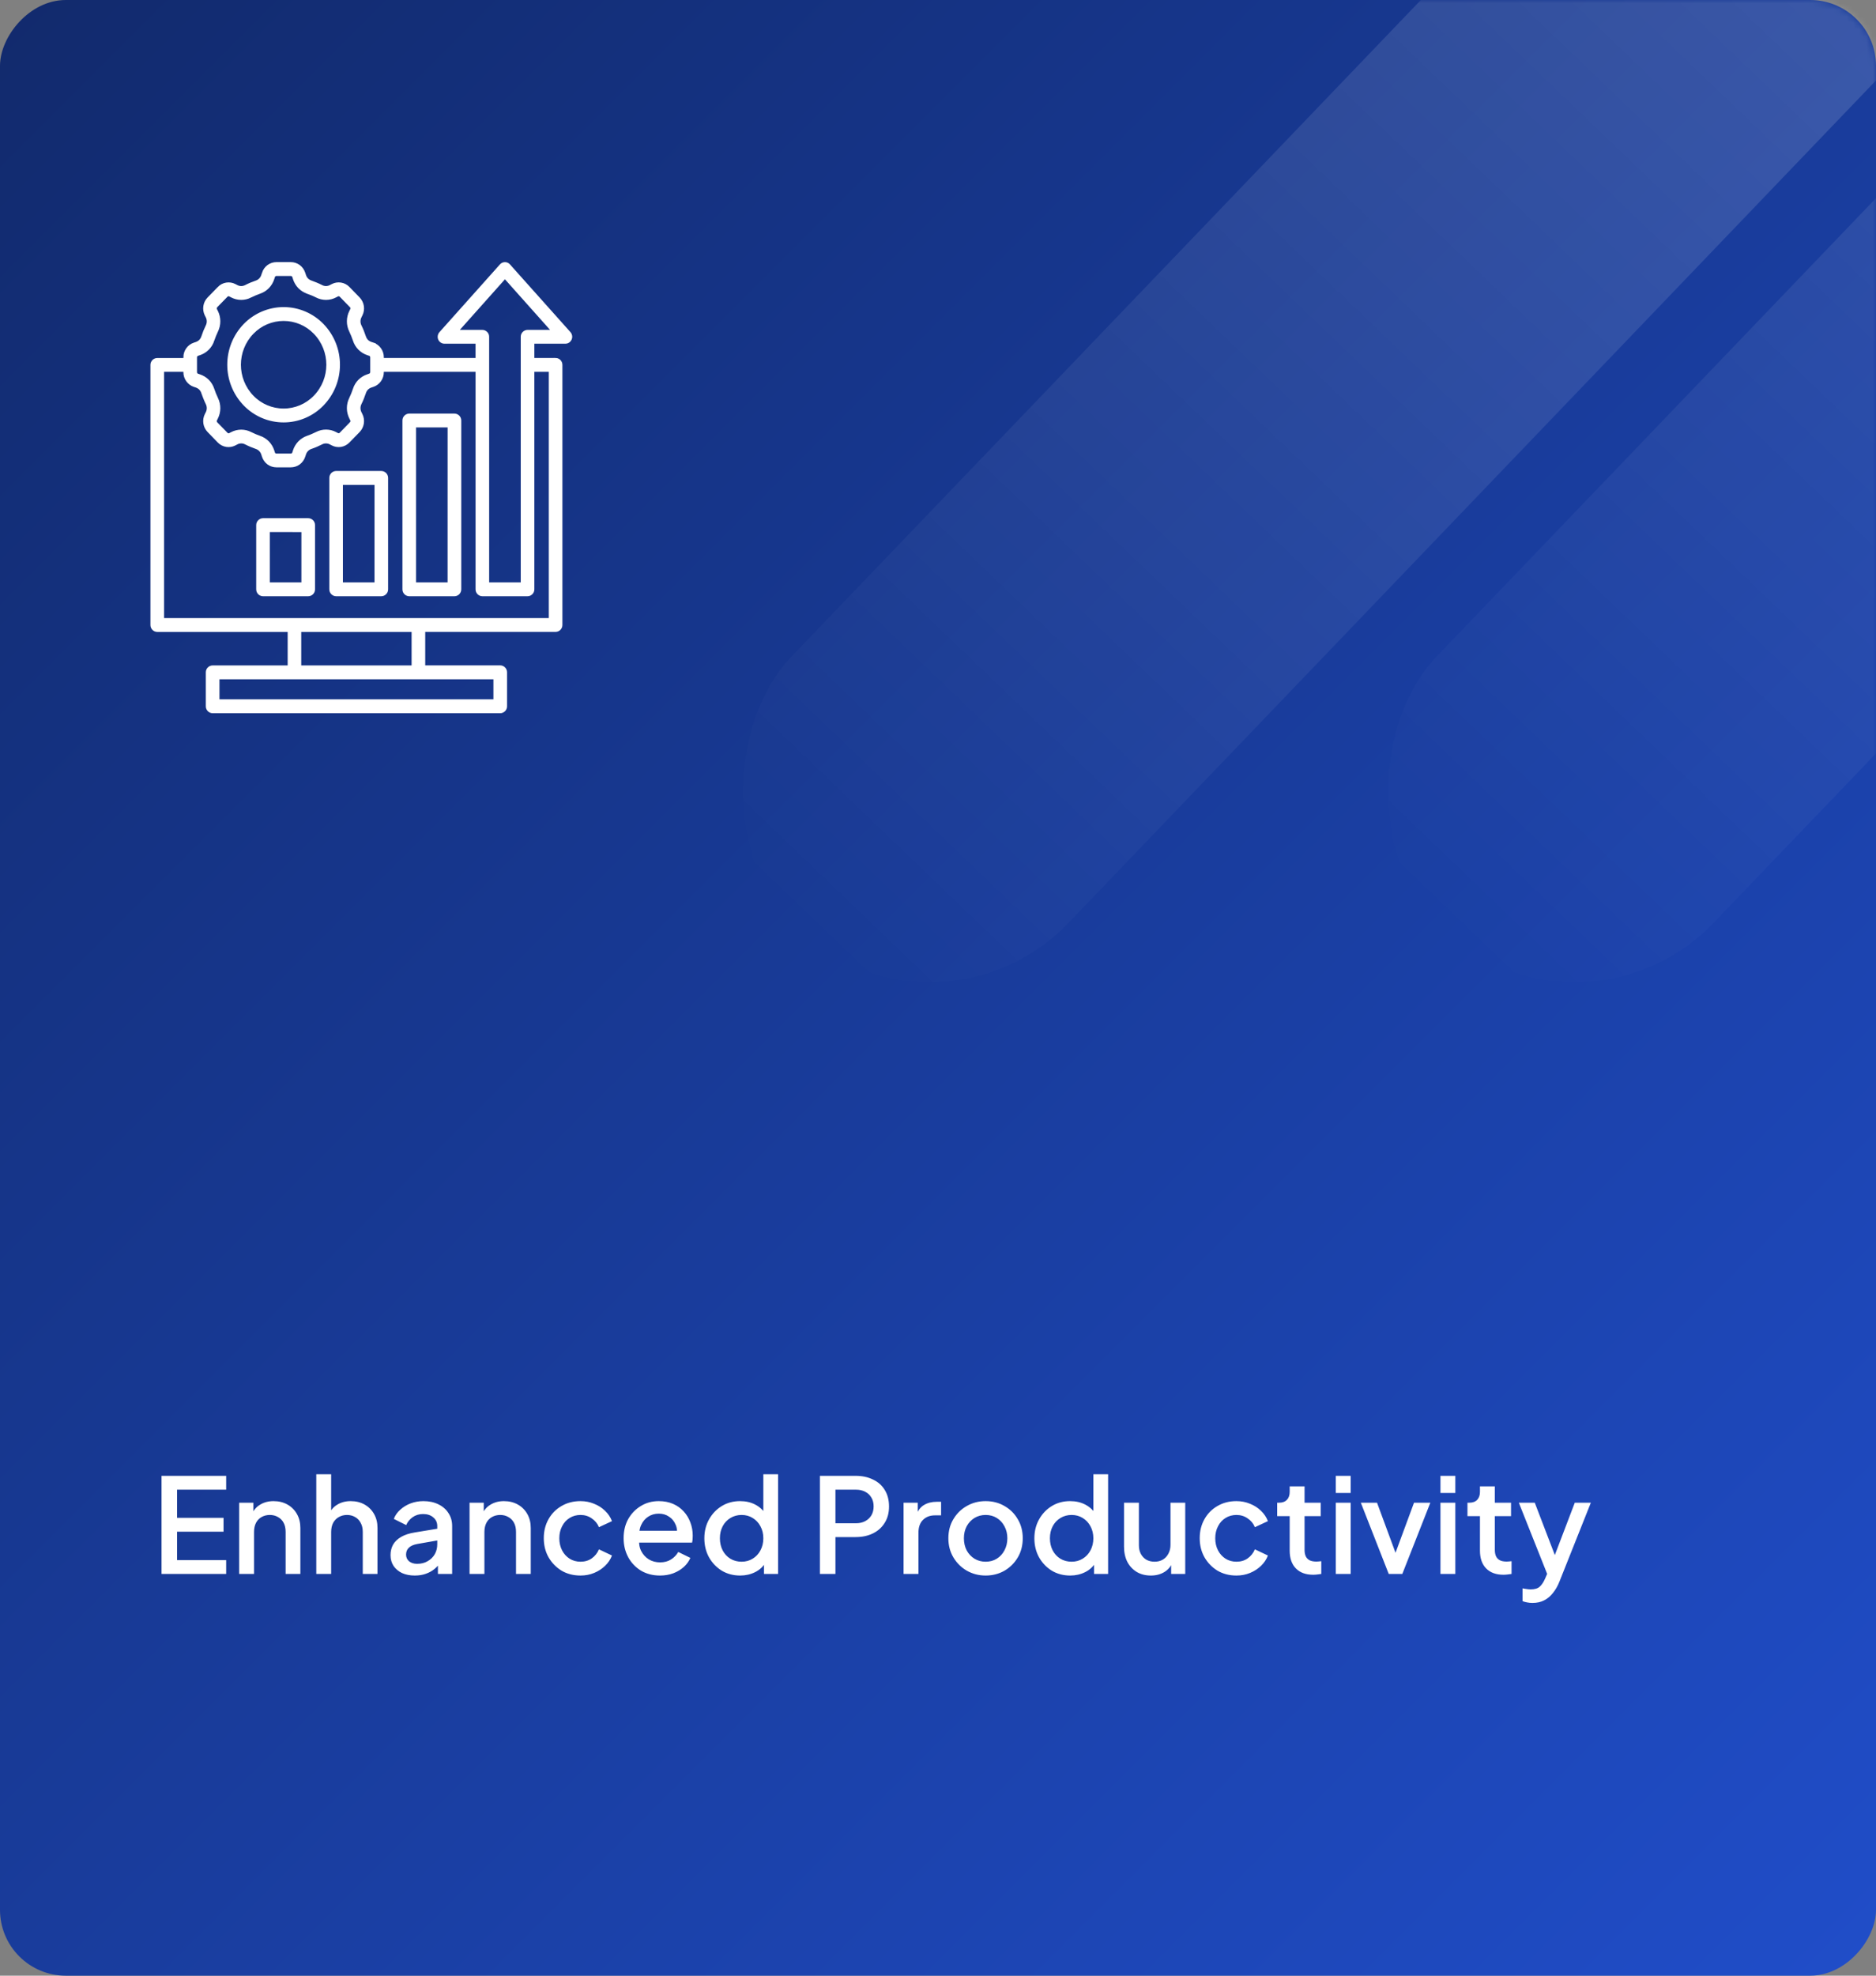 <svg width="285" height="300" viewBox="0 0 285 300" fill="none" xmlns="http://www.w3.org/2000/svg">
<rect x="0" y="0" width="285" height="300" fill="#808080" stroke="none"/>
<rect width="285" height="300" rx="10" transform="matrix(1 0 0 -1 0 300)" fill="url(#paint0_linear_2313_4015)"/>
<mask id="mask0_2313_4015" style="mask-type:alpha" maskUnits="userSpaceOnUse" x="0" y="0" width="285" height="300">
<rect width="285" height="300" rx="10" transform="matrix(1 0 0 -1 0 300)" fill="url(#paint1_linear_2313_4015)"/>
</mask>
<g mask="url(#mask0_2313_4015)">
<rect x="338.605" y="-128" width="58.362" height="344.727" rx="29.181" transform="rotate(43.801 338.605 -128)" fill="url(#paint2_linear_2313_4015)" fill-opacity="0.24"/>
<rect x="436.605" y="-128" width="58.362" height="344.727" rx="29.181" transform="rotate(43.801 436.605 -128)" fill="url(#paint3_linear_2313_4015)" fill-opacity="0.24"/>
</g>
<path d="M24.54 239V224.1H34.36V226.2H26.9V230.48H33.96V232.58H26.9V236.9H34.36V239H24.54ZM36.332 239V228.18H38.492V230.3L38.232 230.02C38.498 229.34 38.925 228.827 39.512 228.48C40.098 228.12 40.778 227.94 41.552 227.94C42.352 227.94 43.058 228.113 43.672 228.46C44.285 228.807 44.765 229.287 45.112 229.9C45.458 230.513 45.632 231.22 45.632 232.02V239H43.392V232.62C43.392 232.073 43.292 231.613 43.092 231.24C42.892 230.853 42.605 230.56 42.232 230.36C41.872 230.147 41.458 230.04 40.992 230.04C40.525 230.04 40.105 230.147 39.732 230.36C39.372 230.56 39.092 230.853 38.892 231.24C38.692 231.627 38.592 232.087 38.592 232.62V239H36.332ZM48.05 239V223.86H50.31V230.3L49.95 230.02C50.217 229.34 50.644 228.827 51.23 228.48C51.817 228.12 52.497 227.94 53.27 227.94C54.071 227.94 54.777 228.113 55.391 228.46C56.004 228.807 56.484 229.287 56.831 229.9C57.177 230.513 57.35 231.213 57.35 232V239H55.111V232.62C55.111 232.073 55.004 231.613 54.791 231.24C54.59 230.853 54.31 230.56 53.95 230.36C53.59 230.147 53.177 230.04 52.711 230.04C52.257 230.04 51.844 230.147 51.471 230.36C51.111 230.56 50.824 230.853 50.611 231.24C50.41 231.627 50.31 232.087 50.31 232.62V239H48.05ZM63.009 239.24C62.276 239.24 61.629 239.113 61.069 238.86C60.523 238.593 60.096 238.233 59.789 237.78C59.483 237.313 59.329 236.767 59.329 236.14C59.329 235.553 59.456 235.027 59.709 234.56C59.976 234.093 60.383 233.7 60.929 233.38C61.476 233.06 62.163 232.833 62.989 232.7L66.749 232.08V233.86L63.429 234.44C62.829 234.547 62.389 234.74 62.109 235.02C61.829 235.287 61.689 235.633 61.689 236.06C61.689 236.473 61.843 236.813 62.149 237.08C62.469 237.333 62.876 237.46 63.369 237.46C63.983 237.46 64.516 237.327 64.969 237.06C65.436 236.793 65.796 236.44 66.049 236C66.303 235.547 66.429 235.047 66.429 234.5V231.72C66.429 231.187 66.229 230.753 65.829 230.42C65.443 230.073 64.923 229.9 64.269 229.9C63.669 229.9 63.143 230.06 62.689 230.38C62.249 230.687 61.923 231.087 61.709 231.58L59.829 230.64C60.029 230.107 60.356 229.64 60.809 229.24C61.263 228.827 61.789 228.507 62.389 228.28C63.003 228.053 63.649 227.94 64.329 227.94C65.183 227.94 65.936 228.1 66.589 228.42C67.256 228.74 67.769 229.187 68.129 229.76C68.503 230.32 68.689 230.973 68.689 231.72V239H66.529V237.04L66.989 237.1C66.736 237.54 66.409 237.92 66.009 238.24C65.623 238.56 65.176 238.807 64.669 238.98C64.176 239.153 63.623 239.24 63.009 239.24ZM71.332 239V228.18H73.492V230.3L73.232 230.02C73.498 229.34 73.925 228.827 74.512 228.48C75.098 228.12 75.778 227.94 76.552 227.94C77.352 227.94 78.058 228.113 78.672 228.46C79.285 228.807 79.765 229.287 80.112 229.9C80.458 230.513 80.632 231.22 80.632 232.02V239H78.392V232.62C78.392 232.073 78.292 231.613 78.092 231.24C77.892 230.853 77.605 230.56 77.232 230.36C76.872 230.147 76.458 230.04 75.992 230.04C75.525 230.04 75.105 230.147 74.732 230.36C74.372 230.56 74.092 230.853 73.892 231.24C73.692 231.627 73.592 232.087 73.592 232.62V239H71.332ZM88.191 239.24C87.111 239.24 86.15 238.993 85.311 238.5C84.484 237.993 83.824 237.313 83.331 236.46C82.85 235.607 82.611 234.64 82.611 233.56C82.611 232.493 82.85 231.533 83.331 230.68C83.811 229.827 84.471 229.16 85.311 228.68C86.15 228.187 87.111 227.94 88.191 227.94C88.924 227.94 89.611 228.073 90.251 228.34C90.891 228.593 91.444 228.947 91.91 229.4C92.391 229.853 92.744 230.38 92.971 230.98L90.99 231.9C90.764 231.34 90.397 230.893 89.891 230.56C89.397 230.213 88.831 230.04 88.191 230.04C87.577 230.04 87.024 230.193 86.531 230.5C86.05 230.793 85.671 231.213 85.391 231.76C85.111 232.293 84.971 232.9 84.971 233.58C84.971 234.26 85.111 234.873 85.391 235.42C85.671 235.953 86.05 236.373 86.531 236.68C87.024 236.987 87.577 237.14 88.191 237.14C88.844 237.14 89.41 236.973 89.891 236.64C90.384 236.293 90.751 235.833 90.99 235.26L92.971 236.2C92.757 236.773 92.41 237.293 91.93 237.76C91.464 238.213 90.91 238.573 90.27 238.84C89.63 239.107 88.937 239.24 88.191 239.24ZM100.259 239.24C99.179 239.24 98.219 238.993 97.379 238.5C96.553 237.993 95.906 237.313 95.439 236.46C94.973 235.593 94.739 234.627 94.739 233.56C94.739 232.467 94.973 231.5 95.439 230.66C95.919 229.82 96.559 229.16 97.359 228.68C98.159 228.187 99.066 227.94 100.079 227.94C100.893 227.94 101.619 228.08 102.259 228.36C102.899 228.64 103.439 229.027 103.879 229.52C104.319 230 104.653 230.553 104.879 231.18C105.119 231.807 105.239 232.473 105.239 233.18C105.239 233.353 105.233 233.533 105.219 233.72C105.206 233.907 105.179 234.08 105.139 234.24H96.519V232.44H103.859L102.779 233.26C102.913 232.607 102.866 232.027 102.639 231.52C102.426 231 102.093 230.593 101.639 230.3C101.199 229.993 100.679 229.84 100.079 229.84C99.479 229.84 98.946 229.993 98.479 230.3C98.013 230.593 97.653 231.02 97.399 231.58C97.146 232.127 97.046 232.793 97.099 233.58C97.033 234.313 97.133 234.953 97.399 235.5C97.679 236.047 98.066 236.473 98.559 236.78C99.066 237.087 99.639 237.24 100.279 237.24C100.933 237.24 101.486 237.093 101.939 236.8C102.406 236.507 102.773 236.127 103.039 235.66L104.879 236.56C104.666 237.067 104.333 237.527 103.879 237.94C103.439 238.34 102.906 238.66 102.279 238.9C101.666 239.127 100.993 239.24 100.259 239.24ZM112.445 239.24C111.405 239.24 110.472 238.993 109.645 238.5C108.832 237.993 108.185 237.313 107.705 236.46C107.238 235.607 107.005 234.647 107.005 233.58C107.005 232.513 107.245 231.553 107.725 230.7C108.205 229.847 108.852 229.173 109.665 228.68C110.478 228.187 111.398 227.94 112.425 227.94C113.292 227.94 114.058 228.113 114.725 228.46C115.392 228.807 115.918 229.287 116.305 229.9L115.965 230.42V223.86H118.205V239H116.065V236.8L116.325 237.22C115.952 237.873 115.418 238.373 114.725 238.72C114.032 239.067 113.272 239.24 112.445 239.24ZM112.665 237.14C113.292 237.14 113.852 236.987 114.345 236.68C114.852 236.373 115.245 235.953 115.525 235.42C115.818 234.873 115.965 234.26 115.965 233.58C115.965 232.9 115.818 232.293 115.525 231.76C115.245 231.227 114.852 230.807 114.345 230.5C113.852 230.193 113.292 230.04 112.665 230.04C112.038 230.04 111.472 230.193 110.965 230.5C110.458 230.807 110.065 231.227 109.785 231.76C109.505 232.293 109.365 232.9 109.365 233.58C109.365 234.26 109.505 234.873 109.785 235.42C110.065 235.953 110.452 236.373 110.945 236.68C111.452 236.987 112.025 237.14 112.665 237.14ZM124.56 239V224.1H129.98C130.98 224.1 131.86 224.287 132.62 224.66C133.393 225.02 133.993 225.553 134.42 226.26C134.846 226.953 135.06 227.787 135.06 228.76C135.06 229.72 134.84 230.547 134.4 231.24C133.973 231.933 133.38 232.467 132.62 232.84C131.86 233.213 130.98 233.4 129.98 233.4H126.92V239H124.56ZM126.92 231.3H130.04C130.573 231.3 131.04 231.193 131.44 230.98C131.84 230.767 132.153 230.473 132.38 230.1C132.606 229.713 132.72 229.26 132.72 228.74C132.72 228.22 132.606 227.773 132.38 227.4C132.153 227.013 131.84 226.72 131.44 226.52C131.04 226.307 130.573 226.2 130.04 226.2H126.92V231.3ZM137.269 239V228.18H139.429V230.36L139.229 230.04C139.469 229.333 139.856 228.827 140.389 228.52C140.923 228.2 141.563 228.04 142.309 228.04H142.969V230.1H142.029C141.283 230.1 140.676 230.333 140.209 230.8C139.756 231.253 139.529 231.907 139.529 232.76V239H137.269ZM149.735 239.24C148.695 239.24 147.742 238.993 146.875 238.5C146.022 238.007 145.342 237.333 144.835 236.48C144.329 235.627 144.075 234.66 144.075 233.58C144.075 232.487 144.329 231.52 144.835 230.68C145.342 229.827 146.022 229.16 146.875 228.68C147.729 228.187 148.682 227.94 149.735 227.94C150.802 227.94 151.755 228.187 152.595 228.68C153.449 229.16 154.122 229.827 154.615 230.68C155.122 231.52 155.375 232.487 155.375 233.58C155.375 234.673 155.122 235.647 154.615 236.5C154.109 237.353 153.429 238.027 152.575 238.52C151.722 239 150.775 239.24 149.735 239.24ZM149.735 237.14C150.375 237.14 150.942 236.987 151.435 236.68C151.929 236.373 152.315 235.953 152.595 235.42C152.889 234.873 153.035 234.26 153.035 233.58C153.035 232.9 152.889 232.293 152.595 231.76C152.315 231.227 151.929 230.807 151.435 230.5C150.942 230.193 150.375 230.04 149.735 230.04C149.109 230.04 148.542 230.193 148.035 230.5C147.542 230.807 147.149 231.227 146.855 231.76C146.575 232.293 146.435 232.9 146.435 233.58C146.435 234.26 146.575 234.873 146.855 235.42C147.149 235.953 147.542 236.373 148.035 236.68C148.542 236.987 149.109 237.14 149.735 237.14ZM162.582 239.24C161.542 239.24 160.608 238.993 159.782 238.5C158.968 237.993 158.322 237.313 157.842 236.46C157.375 235.607 157.142 234.647 157.142 233.58C157.142 232.513 157.382 231.553 157.862 230.7C158.342 229.847 158.988 229.173 159.802 228.68C160.615 228.187 161.535 227.94 162.562 227.94C163.428 227.94 164.195 228.113 164.862 228.46C165.528 228.807 166.055 229.287 166.442 229.9L166.102 230.42V223.86H168.342V239H166.202V236.8L166.462 237.22C166.088 237.873 165.555 238.373 164.862 238.72C164.168 239.067 163.408 239.24 162.582 239.24ZM162.802 237.14C163.428 237.14 163.988 236.987 164.482 236.68C164.988 236.373 165.382 235.953 165.662 235.42C165.955 234.873 166.102 234.26 166.102 233.58C166.102 232.9 165.955 232.293 165.662 231.76C165.382 231.227 164.988 230.807 164.482 230.5C163.988 230.193 163.428 230.04 162.802 230.04C162.175 230.04 161.608 230.193 161.102 230.5C160.595 230.807 160.202 231.227 159.922 231.76C159.642 232.293 159.502 232.9 159.502 233.58C159.502 234.26 159.642 234.873 159.922 235.42C160.202 235.953 160.588 236.373 161.082 236.68C161.588 236.987 162.162 237.14 162.802 237.14ZM174.84 239.24C174.027 239.24 173.313 239.06 172.7 238.7C172.087 238.327 171.607 237.813 171.26 237.16C170.927 236.493 170.76 235.727 170.76 234.86V228.18H173.02V234.66C173.02 235.153 173.12 235.587 173.32 235.96C173.52 236.333 173.8 236.627 174.16 236.84C174.52 237.04 174.933 237.14 175.4 237.14C175.88 237.14 176.3 237.033 176.66 236.82C177.02 236.607 177.3 236.307 177.5 235.92C177.713 235.533 177.82 235.08 177.82 234.56V228.18H180.06V239H177.92V236.88L178.16 237.16C177.907 237.827 177.487 238.34 176.9 238.7C176.313 239.06 175.627 239.24 174.84 239.24ZM187.839 239.24C186.759 239.24 185.799 238.993 184.959 238.5C184.132 237.993 183.472 237.313 182.979 236.46C182.499 235.607 182.259 234.64 182.259 233.56C182.259 232.493 182.499 231.533 182.979 230.68C183.459 229.827 184.119 229.16 184.959 228.68C185.799 228.187 186.759 227.94 187.839 227.94C188.572 227.94 189.259 228.073 189.899 228.34C190.539 228.593 191.092 228.947 191.559 229.4C192.039 229.853 192.392 230.38 192.619 230.98L190.639 231.9C190.412 231.34 190.046 230.893 189.539 230.56C189.046 230.213 188.479 230.04 187.839 230.04C187.226 230.04 186.672 230.193 186.179 230.5C185.699 230.793 185.319 231.213 185.039 231.76C184.759 232.293 184.619 232.9 184.619 233.58C184.619 234.26 184.759 234.873 185.039 235.42C185.319 235.953 185.699 236.373 186.179 236.68C186.672 236.987 187.226 237.14 187.839 237.14C188.492 237.14 189.059 236.973 189.539 236.64C190.032 236.293 190.399 235.833 190.639 235.26L192.619 236.2C192.406 236.773 192.059 237.293 191.579 237.76C191.112 238.213 190.559 238.573 189.919 238.84C189.279 239.107 188.586 239.24 187.839 239.24ZM199.508 239.12C198.374 239.12 197.494 238.8 196.868 238.16C196.241 237.52 195.928 236.62 195.928 235.46V230.22H194.028V228.18H194.328C194.834 228.18 195.228 228.033 195.508 227.74C195.788 227.447 195.928 227.047 195.928 226.54V225.7H198.188V228.18H200.648V230.22H198.188V235.36C198.188 235.733 198.248 236.053 198.368 236.32C198.488 236.573 198.681 236.773 198.948 236.92C199.214 237.053 199.561 237.12 199.988 237.12C200.094 237.12 200.214 237.113 200.348 237.1C200.481 237.087 200.608 237.073 200.728 237.06V239C200.541 239.027 200.334 239.053 200.108 239.08C199.881 239.107 199.681 239.12 199.508 239.12ZM202.933 239V228.18H205.193V239H202.933ZM202.933 226.7V224.1H205.193V226.7H202.933ZM210.976 239L206.736 228.18H209.196L212.456 237H211.556L214.816 228.18H217.296L213.036 239H210.976ZM218.832 239V228.18H221.092V239H218.832ZM218.832 226.7V224.1H221.092V226.7H218.832ZM228.414 239.12C227.281 239.12 226.401 238.8 225.774 238.16C225.147 237.52 224.834 236.62 224.834 235.46V230.22H222.934V228.18H223.234C223.741 228.18 224.134 228.033 224.414 227.74C224.694 227.447 224.834 227.047 224.834 226.54V225.7H227.094V228.18H229.554V230.22H227.094V235.36C227.094 235.733 227.154 236.053 227.274 236.32C227.394 236.573 227.587 236.773 227.854 236.92C228.121 237.053 228.467 237.12 228.894 237.12C229.001 237.12 229.121 237.113 229.254 237.1C229.387 237.087 229.514 237.073 229.634 237.06V239C229.447 239.027 229.241 239.053 229.014 239.08C228.787 239.107 228.587 239.12 228.414 239.12ZM232.8 243.4C232.533 243.4 232.266 243.373 232 243.32C231.746 243.28 231.513 243.213 231.3 243.12V241.18C231.46 241.22 231.653 241.253 231.88 241.28C232.106 241.32 232.326 241.34 232.54 241.34C233.166 241.34 233.626 241.2 233.92 240.92C234.226 240.653 234.5 240.24 234.74 239.68L235.46 238.04L235.42 239.94L230.74 228.18H233.16L236.62 237.2H235.8L239.24 228.18H241.68L236.9 240.18C236.646 240.82 236.326 241.38 235.94 241.86C235.566 242.353 235.12 242.733 234.6 243C234.093 243.267 233.493 243.4 232.8 243.4Z" fill="white"/>
<path d="M58.062 54.608H72.495V51.943H67.527C67.315 51.943 67.114 51.856 66.967 51.706C66.82 51.556 66.738 51.355 66.741 51.143C66.741 50.916 66.834 50.699 67.001 50.543L76.138 40.314C76.274 40.158 76.469 40.065 76.678 40.056C76.885 40.045 77.089 40.122 77.239 40.266C77.256 40.28 77.273 40.297 77.287 40.314L86.477 50.6C86.766 50.931 86.743 51.428 86.424 51.731C86.282 51.867 86.093 51.941 85.897 51.941H80.93V54.605H84.409V54.602C84.845 54.611 85.196 54.97 85.19 55.409V94.897V94.894C85.196 95.332 84.845 95.692 84.409 95.7H64.35V101.284H75.994C76.203 101.287 76.404 101.372 76.551 101.522C76.698 101.672 76.78 101.875 76.78 102.085V107.239C76.783 107.451 76.704 107.655 76.554 107.807C76.407 107.96 76.206 108.048 75.994 108.051H32.305C31.866 108.045 31.513 107.683 31.518 107.245V102.09V102.093C31.516 101.881 31.598 101.68 31.745 101.53C31.895 101.377 32.096 101.293 32.305 101.293H43.951V95.706H23.892C23.683 95.703 23.479 95.618 23.332 95.468C23.185 95.315 23.103 95.112 23.105 94.902V55.414C23.1 54.976 23.451 54.617 23.892 54.611H28.11V54.269H28.107C28.104 53.825 28.243 53.389 28.5 53.027C28.755 52.67 29.117 52.402 29.535 52.266L29.81 52.175H29.807C30.05 52.096 30.268 51.963 30.449 51.788C30.625 51.601 30.758 51.38 30.834 51.137C30.924 50.86 31.023 50.586 31.131 50.322C31.238 50.056 31.36 49.796 31.482 49.533H31.485C31.722 49.069 31.719 48.515 31.476 48.054L31.343 47.793V47.791C31.145 47.392 31.074 46.942 31.142 46.501C31.207 46.062 31.414 45.652 31.728 45.335L33.27 43.754V43.751C33.892 43.103 34.871 42.945 35.666 43.366L35.92 43.499C36.141 43.618 36.39 43.683 36.639 43.689C36.893 43.686 37.142 43.624 37.366 43.505C37.623 43.375 37.881 43.253 38.135 43.148C38.39 43.044 38.661 42.936 38.927 42.843L38.93 42.846C39.171 42.767 39.389 42.631 39.564 42.45C39.742 42.263 39.872 42.039 39.946 41.793L40.036 41.516H40.033C40.166 41.092 40.427 40.721 40.78 40.453C41.131 40.192 41.558 40.051 41.994 40.051H44.178C44.616 40.051 45.041 40.189 45.394 40.45C45.748 40.718 46.008 41.089 46.141 41.513L46.231 41.791C46.305 42.037 46.432 42.26 46.608 42.447C46.786 42.628 47.004 42.761 47.241 42.84C47.51 42.933 47.776 43.035 48.033 43.146C48.294 43.25 48.548 43.375 48.809 43.502C49.258 43.748 49.804 43.745 50.251 43.496L50.506 43.363C51.304 42.942 52.28 43.1 52.905 43.748L54.449 45.335C55.083 45.989 55.236 46.97 54.831 47.785L54.701 48.045V48.048C54.458 48.509 54.452 49.061 54.69 49.528C54.82 49.791 54.936 50.054 55.041 50.317C55.148 50.58 55.247 50.857 55.34 51.132C55.417 51.375 55.547 51.595 55.722 51.782C55.903 51.96 56.124 52.09 56.364 52.167L56.636 52.257L56.633 52.26C57.052 52.396 57.417 52.665 57.671 53.021C57.929 53.383 58.065 53.819 58.062 54.263L58.062 54.608ZM43.088 46.88C45.301 46.88 47.419 47.779 48.961 49.366C52.209 52.721 52.209 58.048 48.961 61.403C47.419 62.993 45.301 63.892 43.086 63.892C40.871 63.892 38.752 62.993 37.21 61.403C33.965 58.048 33.965 52.721 37.21 49.366C38.755 47.779 40.873 46.883 43.088 46.88ZM47.852 50.506C46.605 49.213 44.885 48.484 43.086 48.484C41.289 48.484 39.569 49.213 38.319 50.506C35.691 53.228 35.691 57.542 38.319 60.263C39.569 61.556 41.289 62.286 43.086 62.286C44.885 62.286 46.605 61.556 47.852 60.263C50.486 57.545 50.486 53.225 47.852 50.506ZM28.109 56.212H24.675V94.099H83.623V56.212H80.929V89.488C80.932 89.924 80.582 90.283 80.143 90.288H73.283C72.844 90.283 72.494 89.926 72.497 89.488V56.212H58.061V56.506C58.063 56.95 57.928 57.383 57.673 57.745C57.416 58.105 57.054 58.373 56.635 58.512L56.363 58.602C56.123 58.679 55.902 58.812 55.721 58.99C55.546 59.174 55.416 59.397 55.342 59.641C55.249 59.918 55.15 60.187 55.042 60.455C54.935 60.724 54.822 60.979 54.691 61.245H54.689C54.454 61.711 54.457 62.26 54.7 62.724L54.83 62.987C55.235 63.802 55.082 64.784 54.448 65.437L52.904 67.018C52.598 67.335 52.199 67.544 51.766 67.615C51.334 67.683 50.892 67.609 50.505 67.406L50.25 67.273C49.803 67.024 49.26 67.018 48.807 67.262C48.547 67.394 48.293 67.513 48.038 67.621C47.783 67.731 47.512 67.833 47.24 67.926C47.003 68.006 46.785 68.141 46.606 68.322C46.431 68.509 46.304 68.733 46.23 68.979L46.14 69.256V69.253C46.007 69.677 45.747 70.051 45.393 70.317C45.039 70.577 44.615 70.716 44.177 70.716H41.993C41.557 70.716 41.13 70.577 40.779 70.317C40.425 70.051 40.165 69.677 40.032 69.253L39.942 68.976L39.945 68.979C39.871 68.733 39.741 68.506 39.563 68.322C39.387 68.141 39.169 68.006 38.929 67.926C38.663 67.833 38.394 67.728 38.137 67.621C37.877 67.513 37.622 67.392 37.367 67.262H37.365C36.912 67.018 36.366 67.021 35.916 67.273L35.662 67.406C35.274 67.609 34.833 67.683 34.403 67.615C33.967 67.544 33.568 67.335 33.263 67.018L31.727 65.437C31.416 65.12 31.212 64.716 31.144 64.277C31.076 63.836 31.144 63.386 31.345 62.987L31.478 62.724C31.721 62.26 31.724 61.709 31.486 61.245C31.359 60.979 31.24 60.718 31.138 60.455C31.034 60.195 30.926 59.915 30.838 59.641H30.836C30.759 59.397 30.626 59.174 30.451 58.99C30.27 58.815 30.049 58.682 29.809 58.602L29.534 58.512C29.119 58.373 28.756 58.105 28.502 57.745C28.244 57.383 28.106 56.95 28.109 56.506L28.109 56.212ZM51.218 44.794L50.961 44.928C50.075 45.403 49.009 45.408 48.115 44.944C47.897 44.834 47.671 44.727 47.433 44.63C47.196 44.531 46.975 44.444 46.737 44.362V44.359C46.265 44.198 45.838 43.929 45.492 43.57C45.145 43.208 44.887 42.766 44.74 42.288L44.652 42.008C44.621 41.904 44.559 41.813 44.474 41.748C44.386 41.688 44.282 41.657 44.177 41.657H41.993C41.889 41.657 41.784 41.688 41.699 41.748C41.614 41.816 41.552 41.906 41.524 42.008L41.433 42.288C41.286 42.766 41.026 43.208 40.678 43.57C40.333 43.929 39.905 44.198 39.433 44.359C39.198 44.444 38.966 44.529 38.737 44.628C38.508 44.727 38.273 44.831 38.055 44.942V44.944C37.161 45.408 36.098 45.403 35.209 44.928L34.952 44.794C34.861 44.741 34.754 44.721 34.649 44.738C34.545 44.758 34.449 44.809 34.378 44.885L32.833 46.466V46.469C32.757 46.543 32.706 46.642 32.689 46.746C32.672 46.851 32.692 46.961 32.74 47.058L32.873 47.321V47.318C33.331 48.237 33.337 49.315 32.887 50.237C32.779 50.458 32.675 50.696 32.581 50.93C32.488 51.168 32.398 51.406 32.318 51.643H32.321C32.166 52.124 31.902 52.56 31.549 52.919C31.198 53.275 30.765 53.541 30.293 53.697L30.024 53.787H30.021C29.919 53.819 29.832 53.884 29.77 53.971C29.71 54.059 29.679 54.164 29.679 54.268V56.509C29.679 56.616 29.71 56.718 29.77 56.809C29.832 56.894 29.919 56.959 30.021 56.99L30.29 57.08H30.293C30.765 57.236 31.195 57.499 31.549 57.852C31.9 58.212 32.166 58.65 32.318 59.131C32.395 59.372 32.485 59.609 32.581 59.844C32.678 60.079 32.782 60.314 32.887 60.537C33.108 60.992 33.221 61.49 33.221 61.994C33.218 62.5 33.099 62.998 32.87 63.451L32.737 63.711V63.714C32.689 63.81 32.672 63.92 32.686 64.028C32.706 64.132 32.757 64.229 32.83 64.305L34.375 65.886C34.446 65.966 34.542 66.019 34.647 66.039C34.751 66.053 34.859 66.034 34.952 65.983L35.209 65.85H35.207C35.648 65.618 36.135 65.496 36.63 65.49C37.127 65.488 37.617 65.606 38.058 65.835C38.273 65.946 38.502 66.05 38.737 66.15C38.972 66.249 39.201 66.336 39.433 66.418C39.905 66.579 40.33 66.851 40.678 67.207C41.026 67.572 41.283 68.011 41.433 68.489L41.524 68.769L41.521 68.772C41.58 68.981 41.775 69.125 41.993 69.12H44.177H44.174C44.395 69.123 44.587 68.981 44.649 68.772L44.737 68.492V68.489C44.887 68.011 45.145 67.572 45.49 67.207C45.838 66.848 46.265 66.574 46.737 66.41C46.975 66.328 47.21 66.24 47.433 66.141C47.659 66.042 47.897 65.937 48.115 65.827C49.009 65.36 50.072 65.366 50.961 65.841L51.218 65.974C51.309 66.025 51.416 66.045 51.521 66.031C51.628 66.014 51.724 65.96 51.795 65.881L53.337 64.299V64.297C53.413 64.223 53.467 64.127 53.487 64.022C53.501 63.912 53.481 63.801 53.43 63.705L53.3 63.445C52.836 62.529 52.831 61.448 53.286 60.529C53.394 60.305 53.492 60.07 53.592 59.836C53.688 59.598 53.773 59.36 53.855 59.123C54.007 58.642 54.273 58.203 54.624 57.844C54.978 57.493 55.405 57.23 55.877 57.075L56.146 56.984L56.149 56.981C56.251 56.953 56.338 56.888 56.401 56.8C56.463 56.712 56.494 56.608 56.494 56.5V54.266C56.494 54.158 56.463 54.053 56.401 53.966C56.338 53.878 56.251 53.813 56.149 53.785L55.88 53.694H55.877C55.405 53.538 54.975 53.273 54.624 52.919C54.273 52.56 54.007 52.124 53.855 51.643C53.773 51.403 53.685 51.165 53.592 50.93C53.498 50.696 53.391 50.455 53.286 50.237C53.062 49.785 52.947 49.284 52.949 48.78C52.952 48.271 53.071 47.773 53.3 47.318L53.43 47.055V47.058C53.481 46.961 53.501 46.851 53.487 46.746C53.467 46.639 53.416 46.543 53.337 46.469L51.795 44.885C51.722 44.809 51.626 44.758 51.521 44.738C51.416 44.721 51.309 44.744 51.215 44.794L51.218 44.794ZM79.362 88.684V51.142C79.357 50.706 79.707 50.35 80.143 50.341H84.123L76.712 42.033L69.301 50.341H73.281C73.49 50.344 73.691 50.432 73.838 50.582C73.985 50.732 74.067 50.935 74.061 51.148V88.684L79.362 88.684ZM62.172 63.049H69.037C69.476 63.055 69.829 63.414 69.824 63.855V89.488C69.826 89.927 69.476 90.283 69.037 90.289H62.172C61.736 90.283 61.385 89.924 61.388 89.488V63.855C61.385 63.643 61.467 63.44 61.614 63.29C61.761 63.14 61.962 63.052 62.172 63.049ZM68.254 64.656L62.955 64.653V88.685H68.251L68.254 64.656ZM51.066 71.768H57.926C58.364 71.773 58.715 72.133 58.712 72.571V89.487C58.715 89.923 58.364 90.282 57.926 90.288H51.066C50.627 90.282 50.276 89.923 50.279 89.487V72.571C50.276 72.133 50.627 71.773 51.066 71.768ZM57.148 73.377H51.846V88.685H57.145L57.148 73.377ZM39.957 78.936H46.822C47.261 78.942 47.615 79.301 47.609 79.74V89.488C47.612 89.926 47.261 90.283 46.822 90.288H39.957C39.521 90.283 39.17 89.924 39.173 89.488V79.74C39.17 79.53 39.252 79.326 39.4 79.177C39.547 79.024 39.748 78.939 39.957 78.936ZM46.039 80.543L40.74 80.54V88.684H46.036L46.039 80.543ZM33.091 106.439H75.21V102.897H33.091V106.439ZM45.515 95.706V101.29H62.78V95.706H45.515Z" fill="white"/>
<path d="M47.855 50.506H47.852M47.852 50.506C46.605 49.213 44.885 48.484 43.086 48.484C41.289 48.484 39.569 49.213 38.319 50.506C35.691 53.228 35.691 57.542 38.319 60.263C39.569 61.556 41.289 62.286 43.086 62.286C44.885 62.286 46.605 61.556 47.852 60.263C50.486 57.545 50.486 53.225 47.852 50.506ZM58.062 54.608H72.495V51.943H67.527C67.315 51.943 67.114 51.856 66.967 51.706C66.82 51.556 66.738 51.355 66.741 51.143C66.741 50.916 66.834 50.699 67.001 50.543L76.138 40.314C76.274 40.158 76.469 40.065 76.678 40.056C76.885 40.045 77.089 40.122 77.239 40.266C77.256 40.28 77.273 40.297 77.287 40.314L86.477 50.6C86.766 50.931 86.743 51.428 86.424 51.731C86.282 51.867 86.093 51.941 85.897 51.941H80.93V54.605H84.409V54.602C84.845 54.611 85.196 54.97 85.19 55.409V94.897V94.894C85.196 95.332 84.845 95.692 84.409 95.7H64.35V101.284H75.994C76.203 101.287 76.404 101.372 76.551 101.522C76.698 101.672 76.78 101.875 76.78 102.085V107.239C76.783 107.451 76.704 107.655 76.554 107.807C76.407 107.96 76.206 108.048 75.994 108.051H32.305C31.866 108.045 31.513 107.683 31.518 107.245V102.09V102.093C31.516 101.881 31.598 101.68 31.745 101.53C31.895 101.377 32.096 101.293 32.305 101.293H43.951V95.706H23.892C23.683 95.703 23.479 95.618 23.332 95.468C23.185 95.315 23.103 95.112 23.105 94.902V55.414C23.1 54.976 23.451 54.617 23.892 54.611H28.11V54.269H28.107C28.104 53.825 28.243 53.389 28.5 53.027C28.755 52.67 29.117 52.402 29.535 52.266L29.81 52.175H29.807C30.05 52.096 30.268 51.963 30.449 51.788C30.625 51.601 30.758 51.38 30.834 51.137C30.924 50.86 31.023 50.586 31.131 50.322C31.238 50.056 31.36 49.796 31.482 49.533H31.485C31.722 49.069 31.719 48.515 31.476 48.054L31.343 47.793V47.791C31.145 47.392 31.074 46.942 31.142 46.501C31.207 46.062 31.414 45.652 31.728 45.335L33.27 43.754V43.751C33.892 43.103 34.871 42.945 35.666 43.366L35.92 43.499C36.141 43.618 36.39 43.683 36.639 43.689C36.893 43.686 37.142 43.624 37.366 43.505C37.623 43.375 37.881 43.253 38.135 43.148C38.39 43.044 38.661 42.936 38.927 42.843L38.93 42.846C39.171 42.767 39.389 42.631 39.564 42.45C39.742 42.263 39.872 42.039 39.946 41.793L40.036 41.516H40.033C40.166 41.092 40.427 40.721 40.78 40.453C41.131 40.192 41.558 40.051 41.994 40.051H44.178C44.616 40.051 45.041 40.189 45.394 40.45C45.748 40.718 46.008 41.089 46.141 41.513L46.231 41.791C46.305 42.037 46.432 42.26 46.608 42.447C46.786 42.628 47.004 42.761 47.241 42.84C47.51 42.933 47.776 43.035 48.033 43.146C48.294 43.25 48.548 43.375 48.809 43.502C49.258 43.748 49.804 43.745 50.251 43.496L50.506 43.363C51.304 42.942 52.28 43.1 52.905 43.748L54.449 45.335C55.083 45.989 55.236 46.97 54.831 47.785L54.701 48.045V48.048C54.458 48.509 54.452 49.061 54.69 49.528C54.82 49.791 54.936 50.054 55.041 50.317C55.148 50.58 55.247 50.857 55.34 51.132C55.417 51.375 55.547 51.595 55.722 51.782C55.903 51.96 56.124 52.09 56.364 52.167L56.636 52.257L56.633 52.26C57.052 52.396 57.417 52.665 57.671 53.021C57.929 53.383 58.065 53.819 58.062 54.263L58.062 54.608ZM43.088 46.88C45.301 46.88 47.419 47.779 48.961 49.366C52.209 52.721 52.209 58.048 48.961 61.403C47.419 62.993 45.301 63.892 43.086 63.892C40.871 63.892 38.752 62.993 37.21 61.403C33.965 58.048 33.965 52.721 37.21 49.366C38.755 47.779 40.873 46.883 43.088 46.88ZM28.109 56.212H24.675V94.099H83.623V56.212H80.929V89.488C80.932 89.924 80.582 90.283 80.143 90.288H73.283C72.844 90.283 72.494 89.926 72.497 89.488V56.212H58.061V56.506C58.063 56.95 57.928 57.383 57.673 57.745C57.416 58.105 57.054 58.373 56.635 58.512L56.363 58.602C56.123 58.679 55.902 58.812 55.721 58.99C55.546 59.174 55.416 59.397 55.342 59.641C55.249 59.918 55.15 60.187 55.042 60.455C54.935 60.724 54.822 60.979 54.691 61.245H54.689C54.454 61.711 54.457 62.26 54.7 62.724L54.83 62.987C55.235 63.802 55.082 64.784 54.448 65.437L52.904 67.018C52.598 67.335 52.199 67.544 51.766 67.615C51.334 67.683 50.892 67.609 50.505 67.406L50.25 67.273C49.803 67.024 49.26 67.018 48.807 67.262C48.547 67.394 48.293 67.513 48.038 67.621C47.783 67.731 47.512 67.833 47.24 67.926C47.003 68.006 46.785 68.141 46.606 68.322C46.431 68.509 46.304 68.733 46.23 68.979L46.14 69.256V69.253C46.007 69.677 45.747 70.051 45.393 70.317C45.039 70.577 44.615 70.716 44.177 70.716H41.993C41.557 70.716 41.13 70.577 40.779 70.317C40.425 70.051 40.165 69.677 40.032 69.253L39.942 68.976L39.945 68.979C39.871 68.733 39.741 68.506 39.563 68.322C39.387 68.141 39.169 68.006 38.929 67.926C38.663 67.833 38.394 67.728 38.137 67.621C37.877 67.513 37.622 67.392 37.367 67.262H37.365C36.912 67.018 36.366 67.021 35.916 67.273L35.662 67.406C35.274 67.609 34.833 67.683 34.403 67.615C33.967 67.544 33.568 67.335 33.263 67.018L31.727 65.437C31.416 65.12 31.212 64.716 31.144 64.277C31.076 63.836 31.144 63.386 31.345 62.987L31.478 62.724C31.721 62.26 31.724 61.709 31.486 61.245C31.359 60.979 31.24 60.718 31.138 60.455C31.034 60.195 30.926 59.915 30.838 59.641H30.836C30.759 59.397 30.626 59.174 30.451 58.99C30.27 58.815 30.049 58.682 29.809 58.602L29.534 58.512C29.119 58.373 28.756 58.105 28.502 57.745C28.244 57.383 28.106 56.95 28.109 56.506L28.109 56.212ZM51.218 44.794L50.961 44.928C50.075 45.403 49.009 45.408 48.115 44.944C47.897 44.834 47.671 44.727 47.433 44.63C47.196 44.531 46.975 44.444 46.737 44.362V44.359C46.265 44.198 45.838 43.929 45.492 43.57C45.145 43.208 44.887 42.766 44.74 42.288L44.652 42.008C44.621 41.904 44.559 41.813 44.474 41.748C44.386 41.688 44.282 41.657 44.177 41.657H41.993C41.889 41.657 41.784 41.688 41.699 41.748C41.614 41.816 41.552 41.906 41.524 42.008L41.433 42.288C41.286 42.766 41.026 43.208 40.678 43.57C40.333 43.929 39.905 44.198 39.433 44.359C39.198 44.444 38.966 44.529 38.737 44.628C38.508 44.727 38.273 44.831 38.055 44.942V44.944C37.161 45.408 36.098 45.403 35.209 44.928L34.952 44.794C34.861 44.741 34.754 44.721 34.649 44.738C34.545 44.758 34.449 44.809 34.378 44.885L32.833 46.466V46.469C32.757 46.543 32.706 46.642 32.689 46.746C32.672 46.851 32.692 46.961 32.74 47.058L32.873 47.321V47.318C33.331 48.237 33.337 49.315 32.887 50.237C32.779 50.458 32.675 50.696 32.581 50.93C32.488 51.168 32.398 51.406 32.318 51.643H32.321C32.166 52.124 31.902 52.56 31.549 52.919C31.198 53.275 30.765 53.541 30.293 53.697L30.024 53.787H30.021C29.919 53.819 29.832 53.884 29.77 53.971C29.71 54.059 29.679 54.164 29.679 54.268V56.509C29.679 56.616 29.71 56.718 29.77 56.809C29.832 56.894 29.919 56.959 30.021 56.99L30.29 57.08H30.293C30.765 57.236 31.195 57.499 31.549 57.852C31.9 58.212 32.166 58.65 32.318 59.131C32.395 59.372 32.485 59.609 32.581 59.844C32.678 60.079 32.782 60.314 32.887 60.537C33.108 60.992 33.221 61.49 33.221 61.994C33.218 62.5 33.099 62.998 32.87 63.451L32.737 63.711V63.714C32.689 63.81 32.672 63.92 32.686 64.028C32.706 64.132 32.757 64.229 32.83 64.305L34.375 65.886C34.446 65.966 34.542 66.019 34.647 66.039C34.751 66.053 34.859 66.034 34.952 65.983L35.209 65.85H35.207C35.648 65.618 36.135 65.496 36.63 65.49C37.127 65.488 37.617 65.606 38.058 65.835C38.273 65.946 38.502 66.05 38.737 66.15C38.972 66.249 39.201 66.336 39.433 66.418C39.905 66.579 40.33 66.851 40.678 67.207C41.026 67.572 41.283 68.011 41.433 68.489L41.523 68.769L41.521 68.772C41.58 68.981 41.775 69.125 41.993 69.12H44.177H44.174C44.395 69.123 44.587 68.981 44.649 68.772L44.737 68.492V68.489C44.887 68.011 45.145 67.572 45.49 67.207C45.838 66.848 46.265 66.574 46.737 66.41C46.975 66.328 47.21 66.24 47.433 66.141C47.659 66.042 47.897 65.937 48.115 65.827C49.009 65.36 50.072 65.366 50.961 65.841L51.218 65.974C51.309 66.025 51.416 66.045 51.521 66.031C51.628 66.014 51.724 65.96 51.795 65.881L53.337 64.299V64.297C53.413 64.223 53.467 64.127 53.487 64.022C53.501 63.912 53.481 63.801 53.43 63.705L53.3 63.445C52.836 62.529 52.831 61.448 53.286 60.529C53.394 60.305 53.492 60.07 53.592 59.836C53.688 59.598 53.773 59.36 53.855 59.123C54.007 58.642 54.273 58.203 54.624 57.844C54.978 57.493 55.405 57.23 55.877 57.075L56.146 56.984L56.149 56.981C56.251 56.953 56.338 56.888 56.401 56.8C56.463 56.712 56.494 56.608 56.494 56.5V54.266C56.494 54.158 56.463 54.053 56.401 53.966C56.338 53.878 56.251 53.813 56.149 53.785L55.88 53.694H55.877C55.405 53.538 54.975 53.273 54.624 52.919C54.273 52.56 54.007 52.124 53.855 51.643C53.773 51.403 53.685 51.165 53.592 50.93C53.498 50.696 53.391 50.455 53.286 50.237C53.062 49.785 52.947 49.284 52.949 48.78C52.952 48.271 53.071 47.773 53.3 47.318L53.43 47.055V47.058C53.481 46.961 53.501 46.851 53.487 46.746C53.467 46.639 53.416 46.543 53.337 46.469L51.795 44.885C51.722 44.809 51.626 44.758 51.521 44.738C51.416 44.721 51.309 44.744 51.215 44.794L51.218 44.794ZM79.362 88.684V51.142C79.357 50.706 79.707 50.35 80.143 50.341H84.123L76.712 42.033L69.301 50.341H73.281C73.49 50.344 73.691 50.432 73.838 50.582C73.985 50.732 74.067 50.935 74.061 51.148V88.684L79.362 88.684ZM62.172 63.049H69.037C69.476 63.055 69.829 63.414 69.824 63.855V89.488C69.826 89.927 69.476 90.283 69.037 90.289H62.172C61.736 90.283 61.385 89.924 61.388 89.488V63.855C61.385 63.643 61.467 63.44 61.614 63.29C61.761 63.14 61.962 63.052 62.172 63.049ZM68.254 64.656L62.955 64.653V88.685H68.251L68.254 64.656ZM51.066 71.768H57.926C58.364 71.773 58.715 72.133 58.712 72.571V89.487C58.715 89.923 58.364 90.282 57.926 90.288H51.066C50.627 90.282 50.276 89.923 50.279 89.487V72.571C50.276 72.133 50.627 71.773 51.066 71.768ZM57.148 73.377H51.846V88.685H57.145L57.148 73.377ZM39.957 78.936H46.822C47.261 78.942 47.615 79.301 47.609 79.74V89.488C47.612 89.926 47.261 90.283 46.822 90.288H39.957C39.521 90.283 39.17 89.924 39.173 89.488V79.74C39.17 79.53 39.252 79.326 39.4 79.177C39.547 79.024 39.748 78.939 39.957 78.936ZM46.039 80.543L40.74 80.54V88.684H46.036L46.039 80.543ZM33.091 106.439H75.21V102.897H33.091V106.439ZM45.515 95.706V101.29H62.78V95.706H45.515Z" stroke="white" stroke-width="0.5"/>
<defs>
<linearGradient id="paint0_linear_2313_4015" x1="-2" y1="314" x2="321.5" y2="-9.5" gradientUnits="userSpaceOnUse">
<stop stop-color="#11296A"/>
<stop offset="1" stop-color="#2150D0"/>
</linearGradient>
<linearGradient id="paint1_linear_2313_4015" x1="-2" y1="314" x2="321.5" y2="-9.5" gradientUnits="userSpaceOnUse">
<stop stop-color="#11296A"/>
<stop offset="1" stop-color="#2150D0"/>
</linearGradient>
<linearGradient id="paint2_linear_2313_4015" x1="367.787" y1="-128" x2="367.787" y2="216.727" gradientUnits="userSpaceOnUse">
<stop stop-color="white"/>
<stop offset="1" stop-color="white" stop-opacity="0"/>
</linearGradient>
<linearGradient id="paint3_linear_2313_4015" x1="465.787" y1="-128" x2="465.787" y2="216.727" gradientUnits="userSpaceOnUse">
<stop stop-color="white"/>
<stop offset="1" stop-color="white" stop-opacity="0"/>
</linearGradient>
</defs>
</svg>
